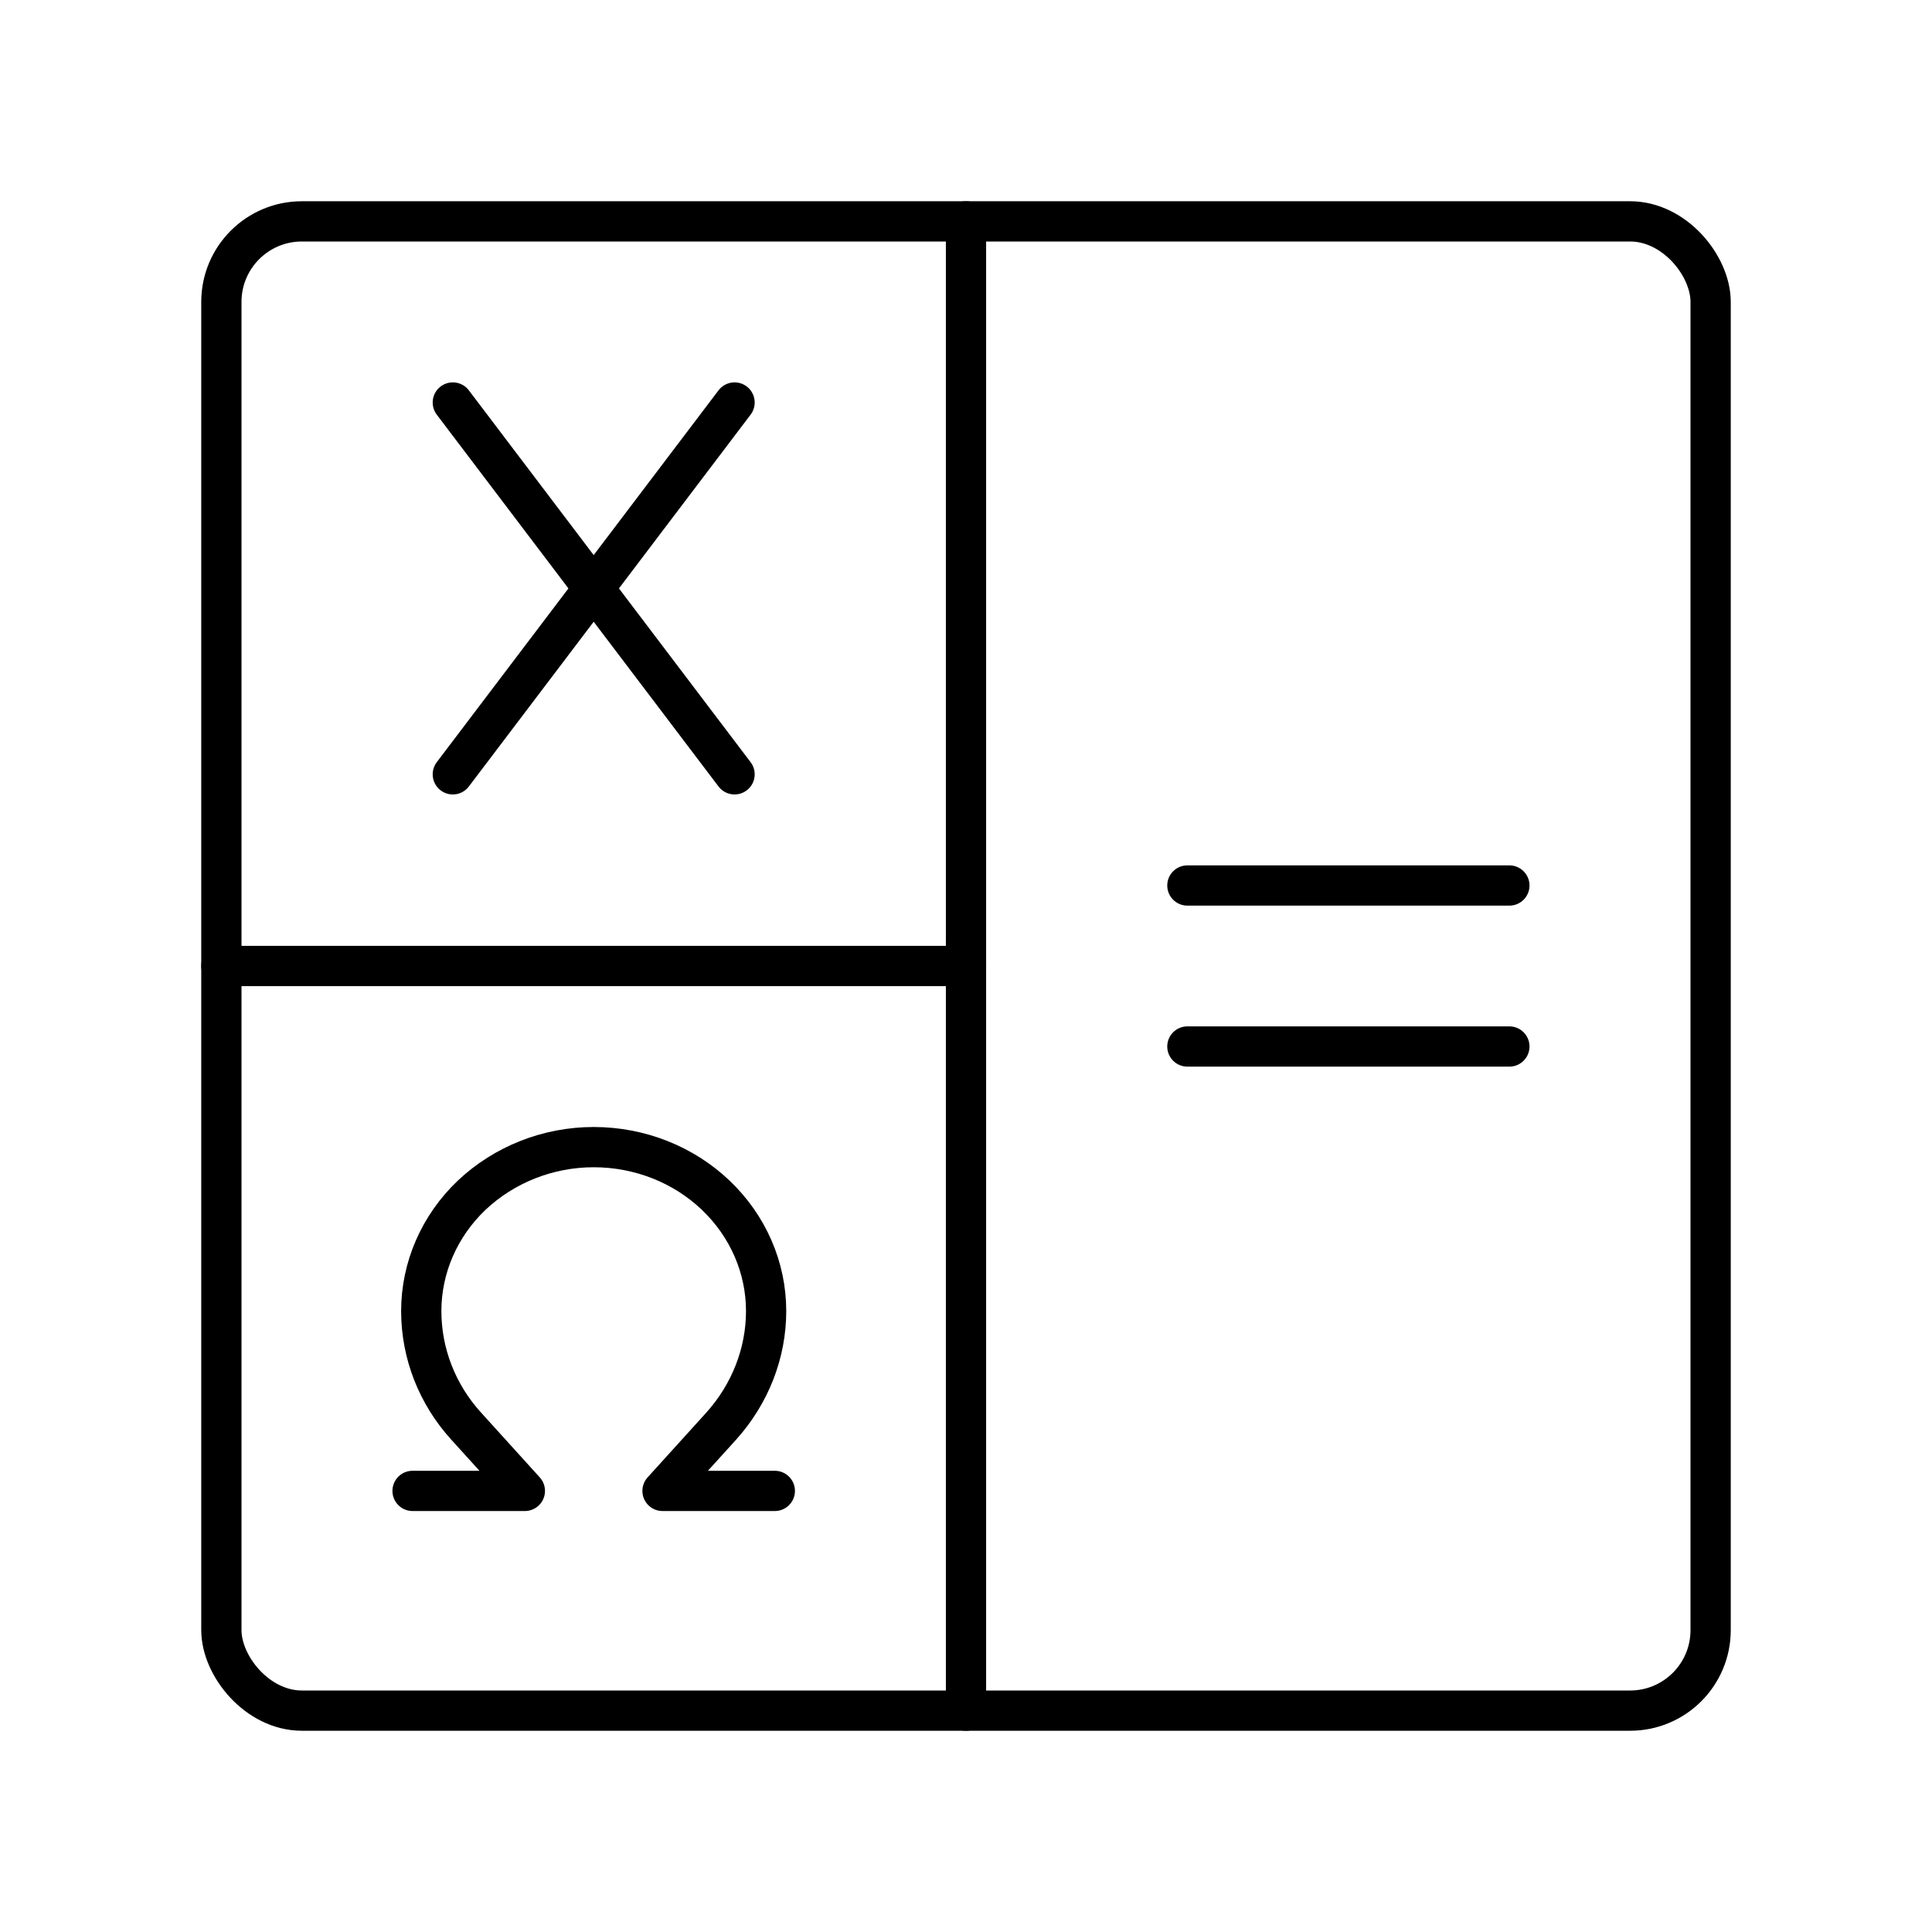 <?xml version="1.0" encoding="UTF-8"?>
<svg width="48" height="48" version="1.1" viewBox="0 0 48 48" xmlns="http://www.w3.org/2000/svg"><defs><style>.b{fill:none;stroke:#000;stroke-linecap:round;stroke-linejoin:round;}</style></defs><path class="b" d="m29.5 22h8"/><path class="b" d="m29.5 26h8"/><rect class="b b" x="5.5" y="5.5" width="37" height="37" rx="2" ry="2"/><path class="b" d="m24 5.5v37"/><path class="b" d="m24 24h-18.5"/><path class="b" d="m19.25 37.041h-2.79l1.458-1.609c0.72-0.8 1.116-1.816 1.116-2.859 0-1.079-0.45-2.113-1.251-2.877-0.801-0.764-1.89-1.196-3.033-1.196-1.134 0-2.223 0.432-3.033 1.196-0.801 0.764-1.251 1.798-1.251 2.877 0 1.052 0.396 2.068 1.116 2.859l1.458 1.609h-2.79"/><line class="cls-2 b" x1="18.25" x2="11.25" y1="10" y2="19.238"/><line class="cls-2 b" x1="18.25" x2="11.25" y1="19.238" y2="10"/></svg>

